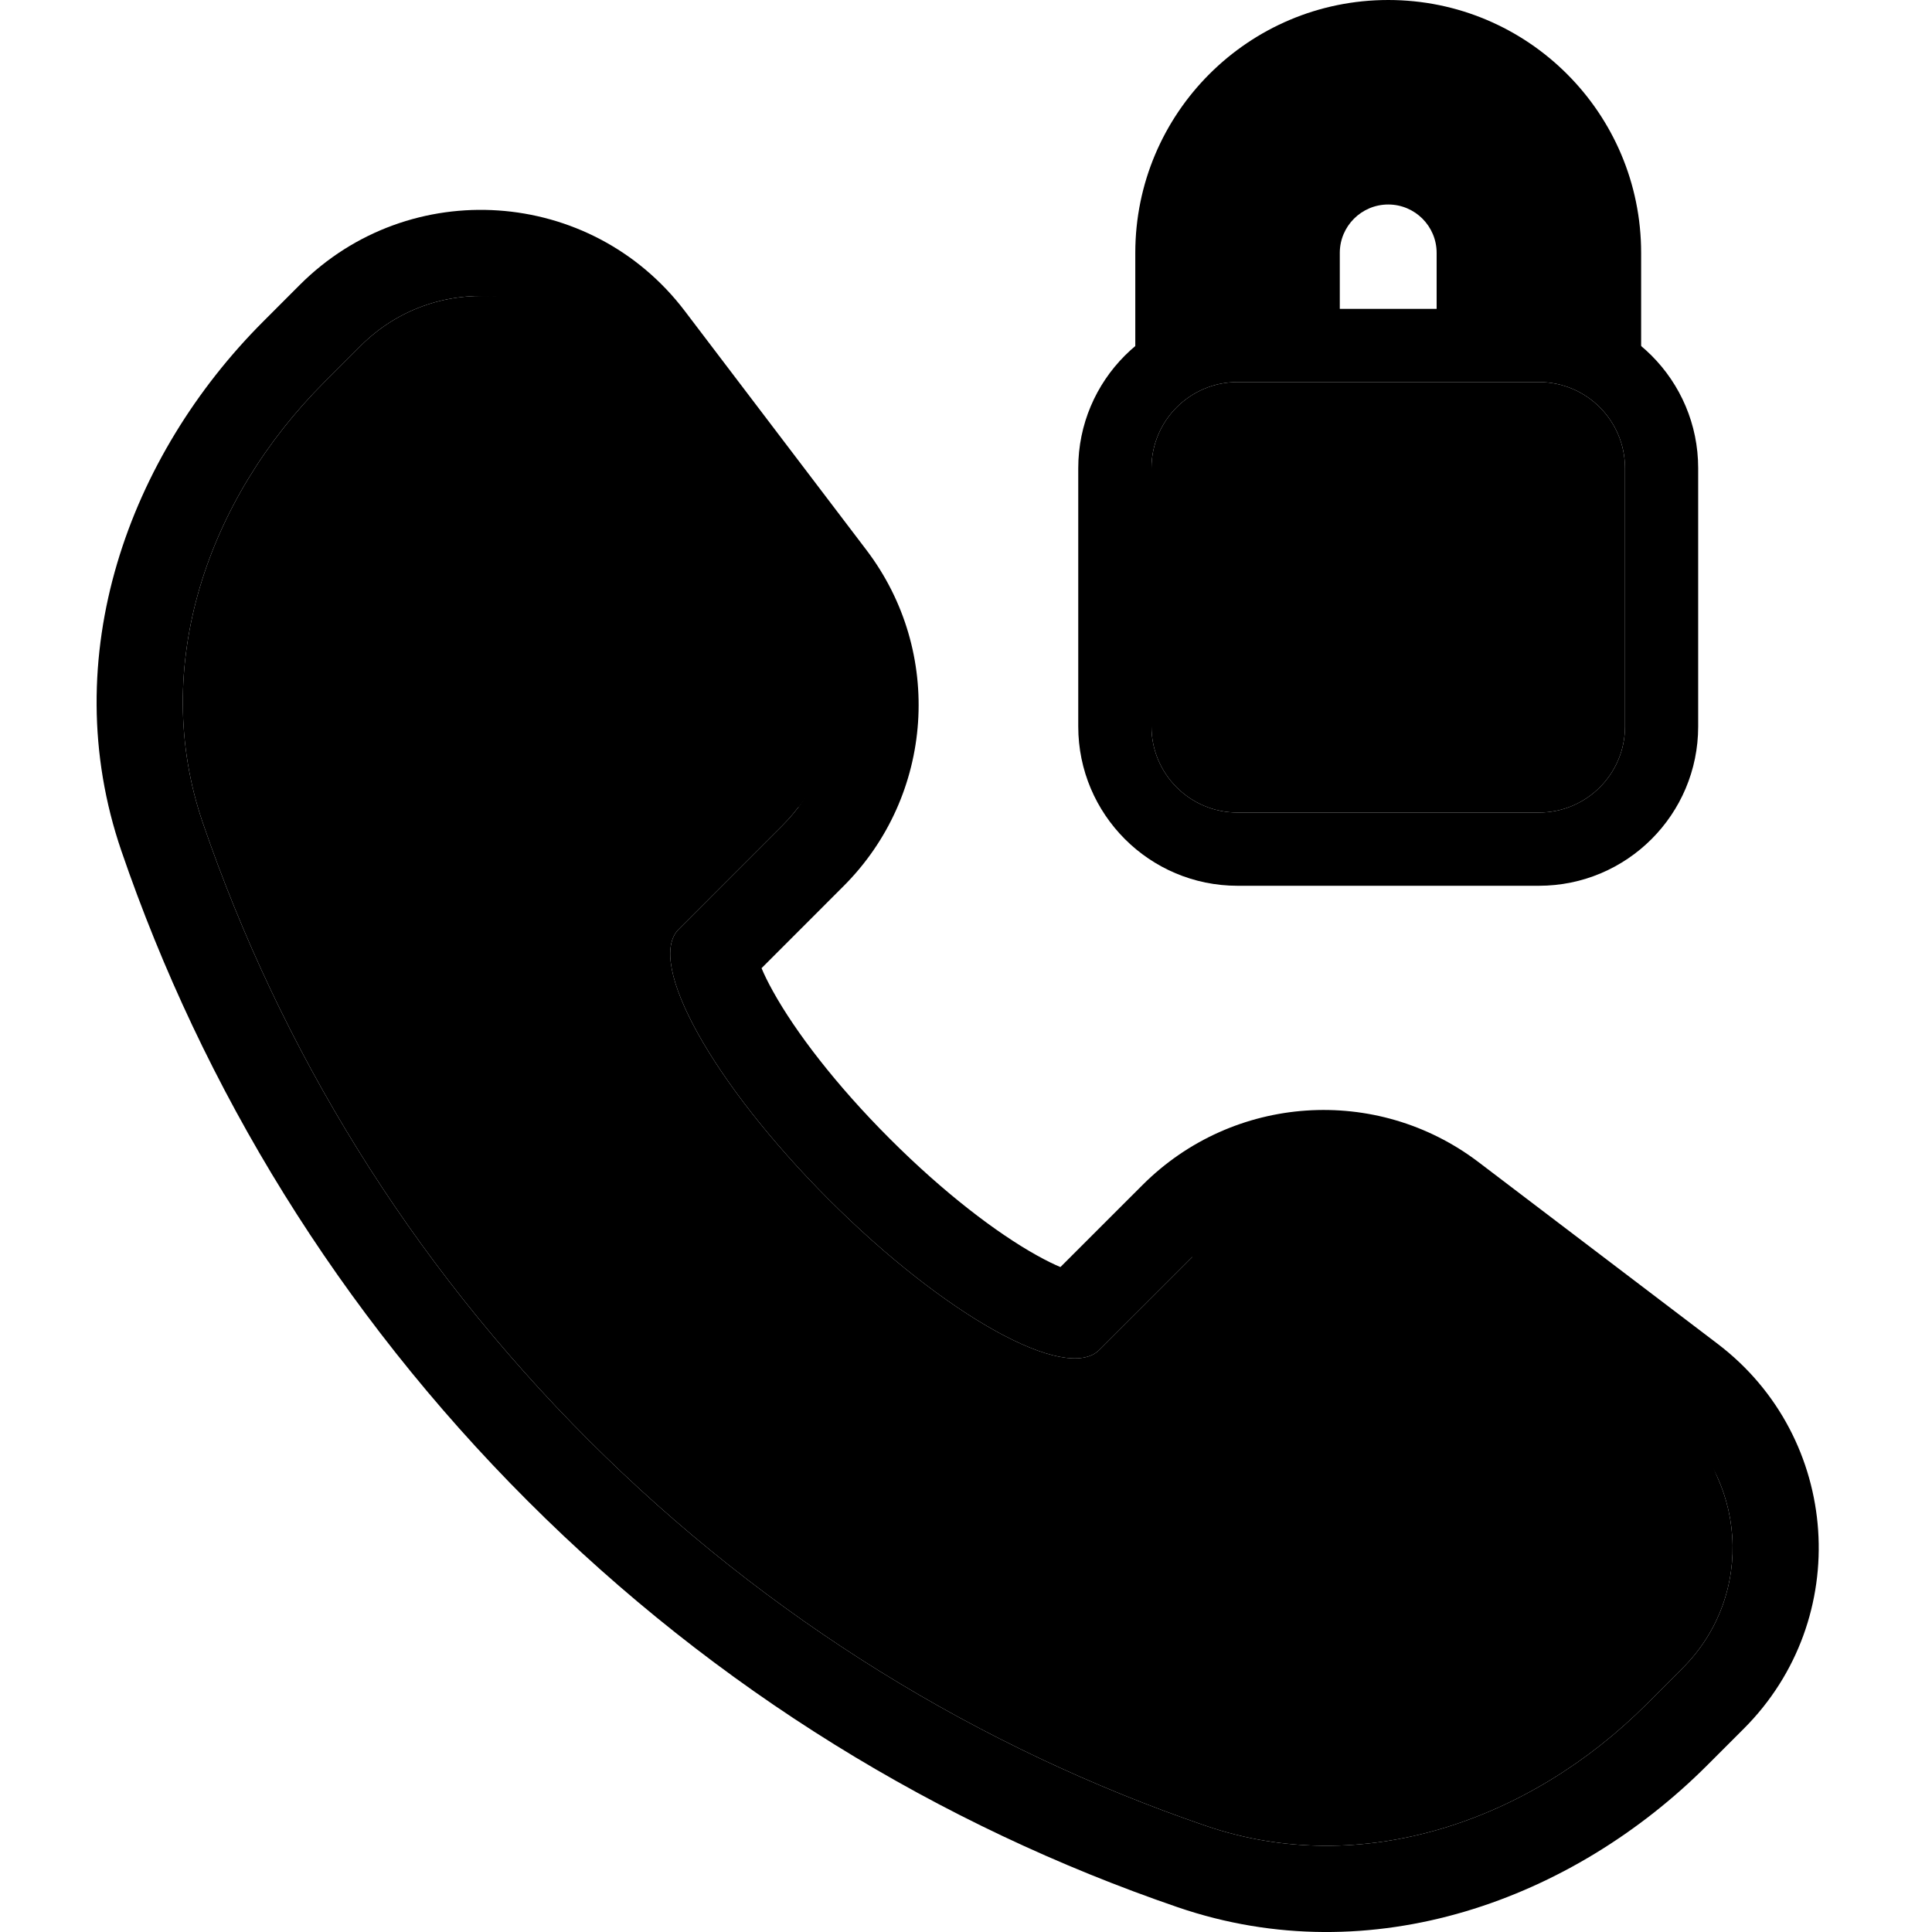 <svg width="40" height="40" viewBox="0 0 40 40" fill="none" xmlns="http://www.w3.org/2000/svg">
<g clip-path="url(#clip0_11_324)">
<path d="M12.758 7.518C11.468 5.82 8.976 5.651 7.468 7.159L6.713 7.914C4.296 10.33 3.092 13.806 4.2 17.039C5.799 21.706 8.461 26.091 12.185 29.815C15.909 33.539 20.294 36.201 24.961 37.8C28.194 38.908 31.67 37.704 34.086 35.288L34.841 34.532C36.349 33.024 36.18 30.532 34.482 29.242L29.534 25.481C28.133 24.416 26.16 24.55 24.916 25.794L22.761 27.948C22.074 28.636 19.567 27.243 17.162 24.838C14.757 22.433 13.364 19.926 14.052 19.239L16.206 17.084C17.45 15.84 17.584 13.867 16.519 12.466L12.758 7.518Z" fill="#F3D48F" style="fill:#F3D48F;fill:color(display-p3 0.953 0.83 0.563);fill-opacity:1;"/>
<path fill-rule="evenodd" clip-rule="evenodd" d="M16.539 16.705C17.557 15.473 17.61 13.684 16.625 12.389L12.91 7.501C11.698 5.905 9.411 5.676 7.909 6.94C8.09 11.886 11.765 15.938 16.539 16.705ZM24.626 25.846L24.919 25.553C26.148 24.324 28.096 24.192 29.48 25.244L34.368 28.959C35.67 29.948 36.062 31.651 35.476 33.061C35.141 33.094 34.801 33.111 34.456 33.111C29.828 33.111 25.914 30.052 24.626 25.846Z" fill="#DBB96E" style="fill:#DBB96E;fill:color(display-p3 0.859 0.726 0.431);fill-opacity:1;"/>
<path fill-rule="evenodd" clip-rule="evenodd" d="M5.452 6.654L6.207 5.898C8.479 3.626 12.234 3.881 14.178 6.439L17.939 11.388C19.543 13.499 19.341 16.47 17.466 18.345L15.767 20.045C15.82 20.173 15.898 20.334 16.006 20.528C16.468 21.36 17.303 22.458 18.423 23.577C19.542 24.697 20.64 25.532 21.472 25.994C21.666 26.102 21.827 26.18 21.955 26.233L23.655 24.534C25.53 22.659 28.501 22.457 30.612 24.061L35.561 27.822C38.119 29.766 38.374 33.521 36.102 35.792L35.346 36.548C32.572 39.323 28.409 40.867 24.383 39.487C19.464 37.801 14.845 34.996 10.925 31.075C7.004 27.155 4.199 22.536 2.513 17.617C1.134 13.591 2.677 9.428 5.452 6.654ZM22.313 26.346C22.313 26.346 22.306 26.346 22.29 26.343C22.305 26.344 22.313 26.346 22.313 26.346ZM15.654 19.687C15.654 19.687 15.656 19.695 15.657 19.71C15.654 19.694 15.654 19.687 15.654 19.687ZM7.468 7.159C8.976 5.651 11.468 5.82 12.758 7.518L16.519 12.466C17.584 13.867 17.45 15.84 16.206 17.084L14.052 19.239C13.364 19.926 14.757 22.433 17.162 24.838C19.567 27.243 22.074 28.636 22.761 27.948L24.916 25.794C26.16 24.55 28.133 24.416 29.534 25.481L34.482 29.242C36.18 30.532 36.349 33.024 34.841 34.532L34.086 35.288C31.67 37.704 28.194 38.908 24.961 37.8C20.294 36.201 15.909 33.539 12.185 29.815C8.461 26.091 5.799 21.706 4.2 17.039C3.092 13.806 4.296 10.33 6.713 7.914L7.468 7.159Z" fill="black" style="fill:black;fill-opacity:1;"/>
<path fill-rule="evenodd" clip-rule="evenodd" d="M28.742 0.78C26.28 0.78 24.285 2.775 24.285 5.236V7.019H26.959V5.236C26.959 4.252 27.757 3.454 28.742 3.454C29.726 3.454 30.524 4.252 30.524 5.236V7.019H33.198V5.236C33.198 2.775 31.203 0.78 28.742 0.78Z" fill="#D9D9D9" style="fill:#D9D9D9;fill:color(display-p3 0.851 0.851 0.851);fill-opacity:1;"/>
<path fill-rule="evenodd" clip-rule="evenodd" d="M28.742 1.56C26.711 1.56 25.065 3.206 25.065 5.236V7.91H23.505V5.236C23.505 2.344 25.85 0 28.742 0C31.634 0 33.978 2.344 33.978 5.236V7.91H32.418V5.236C32.418 3.206 30.772 1.56 28.742 1.56Z" fill="black" style="fill:black;fill-opacity:1;"/>
<path fill-rule="evenodd" clip-rule="evenodd" d="M28.742 4.234C28.188 4.234 27.739 4.683 27.739 5.236V7.019H26.179V5.236C26.179 3.821 27.326 2.674 28.742 2.674C30.157 2.674 31.304 3.821 31.304 5.236V7.019H29.744V5.236C29.744 4.683 29.296 4.234 28.742 4.234Z" fill="black" style="fill:black;fill-opacity:1;"/>
<path d="M23.84 9.693C23.84 8.709 24.638 7.91 25.622 7.91H31.861C32.846 7.91 33.644 8.709 33.644 9.693V15.041C33.644 16.025 32.846 16.823 31.861 16.823H25.622C24.638 16.823 23.84 16.025 23.84 15.041V9.693Z" fill="#D3D3D3" style="fill:#D3D3D3;fill:color(display-p3 0.828 0.828 0.828);fill-opacity:1;"/>
<path fill-rule="evenodd" clip-rule="evenodd" d="M25.622 6.395H31.861C33.683 6.395 35.159 7.872 35.159 9.693V15.041C35.159 16.862 33.683 18.339 31.861 18.339H25.622C23.801 18.339 22.324 16.862 22.324 15.041V9.693C22.324 7.872 23.801 6.395 25.622 6.395ZM25.622 7.91C24.638 7.91 23.84 8.709 23.84 9.693V15.041C23.84 16.025 24.638 16.823 25.622 16.823H31.861C32.846 16.823 33.644 16.025 33.644 15.041V9.693C33.644 8.709 32.846 7.91 31.861 7.91H25.622Z" fill="black" style="fill:black;fill-opacity:1;"/>
</g>
<defs>
<clipPath id="clip0_11_324">
<rect width="40" height="40" fill="white" style="fill:white;fill-opacity:1;"/>
</clipPath>
</defs>
</svg>
